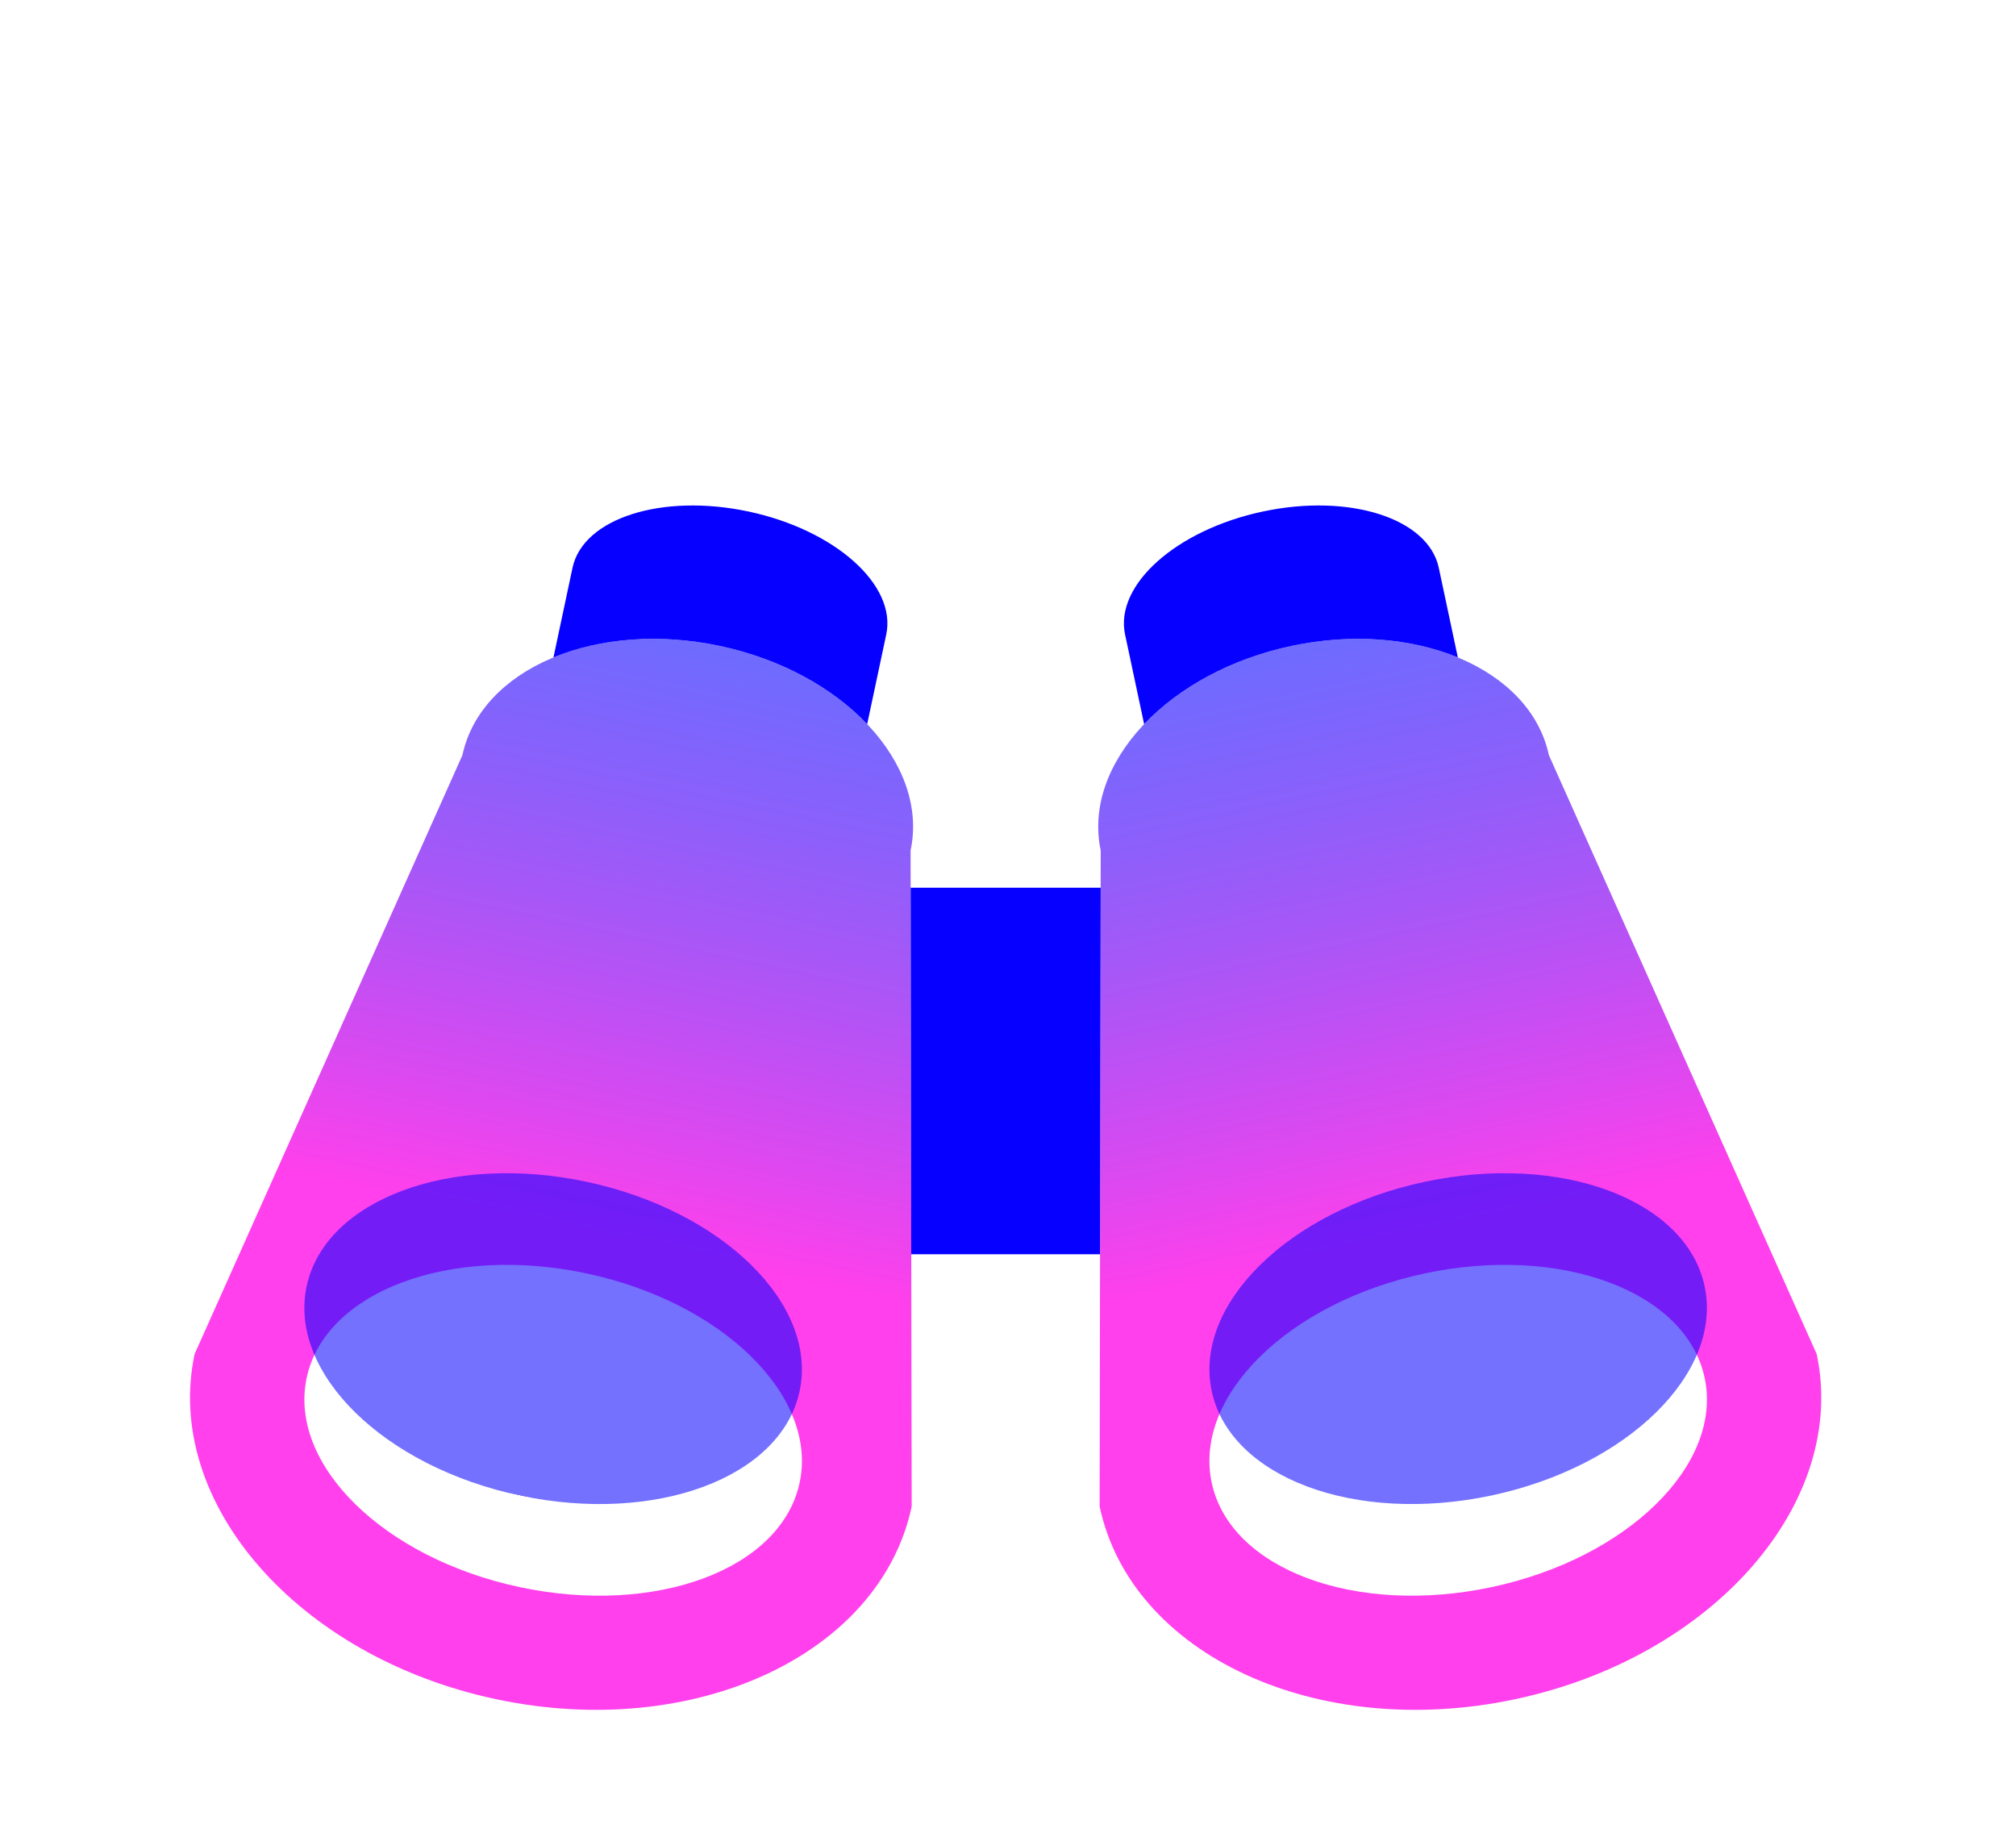 <svg width="88" height="80" viewBox="0 0 88 80" fill="none" xmlns="http://www.w3.org/2000/svg">
<g filter="url(#filter0_ddi)">
<path fill-rule="evenodd" clip-rule="evenodd" d="M31.422 20.195C26.02 19.047 20.989 21.182 20.185 24.963L8.495 51.104C7.117 57.587 13.007 64.331 21.65 66.168C30.294 68.006 38.418 64.24 39.796 57.757L39.748 29.122C40.552 25.34 36.824 21.344 31.422 20.195ZM22.69 61.278C28.632 62.541 34.101 60.499 34.905 56.718C35.709 52.936 31.543 48.847 25.601 47.584C19.658 46.321 14.19 48.362 13.386 52.144C12.582 55.925 16.747 60.015 22.69 61.278Z" fill="url(#paint0_linear)"/>
<path fill-rule="evenodd" clip-rule="evenodd" d="M32.67 14.327C36.451 15.13 39.144 17.534 38.685 19.695L37.853 23.608C36.346 22.022 34.088 20.762 31.422 20.195C28.756 19.629 26.181 19.862 24.159 20.697L24.991 16.784C25.45 14.623 28.888 13.523 32.67 14.327Z" fill="#0500FF"/>
<g filter="url(#filter1_i)">
<ellipse cx="24.145" cy="54.431" rx="11" ry="7" transform="rotate(12 24.145 54.431)" fill="url(#paint1_linear)" fill-opacity="0.58"/>
</g>
<path fill-rule="evenodd" clip-rule="evenodd" d="M56.373 20.195C61.775 19.047 66.806 21.182 67.61 24.963L79.3 51.104C80.678 57.587 74.788 64.331 66.145 66.168C57.502 68.006 49.378 64.24 48 57.757L48.047 29.122C47.243 25.34 50.971 21.344 56.373 20.195ZM65.106 61.278C59.163 62.541 53.694 60.499 52.891 56.718C52.087 52.936 56.252 48.847 62.195 47.584C68.137 46.321 73.606 48.362 74.41 52.144C75.213 55.925 71.048 60.015 65.106 61.278Z" fill="url(#paint2_linear)"/>
<path fill-rule="evenodd" clip-rule="evenodd" d="M55.126 14.327C51.344 15.13 48.651 17.534 49.11 19.695L49.942 23.608C51.449 22.022 53.707 20.762 56.373 20.195C59.039 19.629 61.615 19.862 63.636 20.697L62.804 16.784C62.345 14.623 58.907 13.523 55.126 14.327Z" fill="#0500FF"/>
<g filter="url(#filter2_i)">
<ellipse rx="11" ry="7" transform="matrix(-0.978 0.208 0.208 0.978 63.65 54.431)" fill="url(#paint3_linear)" fill-opacity="0.58"/>
</g>
<path fill-rule="evenodd" clip-rule="evenodd" d="M48.045 30.748H39.751L39.777 46.748H48.018L48.045 30.748Z" fill="#0500FF"/>
</g>
<defs>
<filter id="filter0_ddi" x="-2" y="-6" width="92" height="94" filterUnits="userSpaceOnUse" color-interpolation-filters="sRGB">
<feFlood flood-opacity="0" result="BackgroundImageFix"/>
<feColorMatrix in="SourceAlpha" type="matrix" values="0 0 0 0 0 0 0 0 0 0 0 0 0 0 0 0 0 0 127 0"/>
<feOffset dy="4"/>
<feGaussianBlur stdDeviation="2"/>
<feColorMatrix type="matrix" values="0 0 0 0 0 0 0 0 0 0 0 0 0 0 0 0 0 0 0.25 0"/>
<feBlend mode="normal" in2="BackgroundImageFix" result="effect1_dropShadow"/>
<feColorMatrix in="SourceAlpha" type="matrix" values="0 0 0 0 0 0 0 0 0 0 0 0 0 0 0 0 0 0 127 0"/>
<feOffset/>
<feGaussianBlur stdDeviation="3"/>
<feColorMatrix type="matrix" values="0 0 0 0 0 0 0 0 0 0 0 0 0 0 0 0 0 0 0.25 0"/>
<feBlend mode="normal" in2="effect1_dropShadow" result="effect2_dropShadow"/>
<feBlend mode="normal" in="SourceGraphic" in2="effect2_dropShadow" result="shape"/>
<feColorMatrix in="SourceAlpha" type="matrix" values="0 0 0 0 0 0 0 0 0 0 0 0 0 0 0 0 0 0 127 0" result="hardAlpha"/>
<feOffset dy="4"/>
<feGaussianBlur stdDeviation="2"/>
<feComposite in2="hardAlpha" operator="arithmetic" k2="-1" k3="1"/>
<feColorMatrix type="matrix" values="0 0 0 0 0 0 0 0 0 0 0 0 0 0 0 0 0 0 0.25 0"/>
<feBlend mode="normal" in2="shape" result="effect3_innerShadow"/>
</filter>
<filter id="filter1_i" x="11.93" y="41.297" width="24.43" height="22.268" filterUnits="userSpaceOnUse" color-interpolation-filters="sRGB">
<feFlood flood-opacity="0" result="BackgroundImageFix"/>
<feBlend mode="normal" in="SourceGraphic" in2="BackgroundImageFix" result="shape"/>
<feColorMatrix in="SourceAlpha" type="matrix" values="0 0 0 0 0 0 0 0 0 0 0 0 0 0 0 0 0 0 127 0" result="hardAlpha"/>
<feOffset dy="-4"/>
<feGaussianBlur stdDeviation="2"/>
<feComposite in2="hardAlpha" operator="arithmetic" k2="-1" k3="1"/>
<feColorMatrix type="matrix" values="0 0 0 0 1 0 0 0 0 1 0 0 0 0 1 0 0 0 0.29 0"/>
<feBlend mode="normal" in2="shape" result="effect1_innerShadow"/>
</filter>
<filter id="filter2_i" x="51.435" y="41.297" width="24.43" height="22.268" filterUnits="userSpaceOnUse" color-interpolation-filters="sRGB">
<feFlood flood-opacity="0" result="BackgroundImageFix"/>
<feBlend mode="normal" in="SourceGraphic" in2="BackgroundImageFix" result="shape"/>
<feColorMatrix in="SourceAlpha" type="matrix" values="0 0 0 0 0 0 0 0 0 0 0 0 0 0 0 0 0 0 127 0" result="hardAlpha"/>
<feOffset dy="-4"/>
<feGaussianBlur stdDeviation="2"/>
<feComposite in2="hardAlpha" operator="arithmetic" k2="-1" k3="1"/>
<feColorMatrix type="matrix" values="0 0 0 0 1 0 0 0 0 1 0 0 0 0 1 0 0 0 0.29 0"/>
<feBlend mode="normal" in2="shape" result="effect1_innerShadow"/>
</filter>
<linearGradient id="paint0_linear" x1="31.422" y1="20.195" x2="21.65" y2="66.168" gradientUnits="userSpaceOnUse">
<stop stop-color="#0500FF" stop-opacity="0.58"/>
<stop offset="0.562" stop-color="#FF00E5" stop-opacity="0.75"/>
</linearGradient>
<linearGradient id="paint1_linear" x1="24.145" y1="47.431" x2="24.145" y2="61.431" gradientUnits="userSpaceOnUse">
<stop offset="1" stop-color="#0500FF" stop-opacity="0.96"/>
<stop offset="1" stop-color="#FF00B8" stop-opacity="0"/>
</linearGradient>
<linearGradient id="paint2_linear" x1="56.373" y1="20.195" x2="66.145" y2="66.168" gradientUnits="userSpaceOnUse">
<stop stop-color="#0500FF" stop-opacity="0.58"/>
<stop offset="0.562" stop-color="#FF00E5" stop-opacity="0.75"/>
</linearGradient>
<linearGradient id="paint3_linear" x1="11" y1="0" x2="11" y2="14" gradientUnits="userSpaceOnUse">
<stop offset="1" stop-color="#0500FF" stop-opacity="0.96"/>
<stop offset="1" stop-color="#FF00B8" stop-opacity="0"/>
</linearGradient>
</defs>
</svg>
